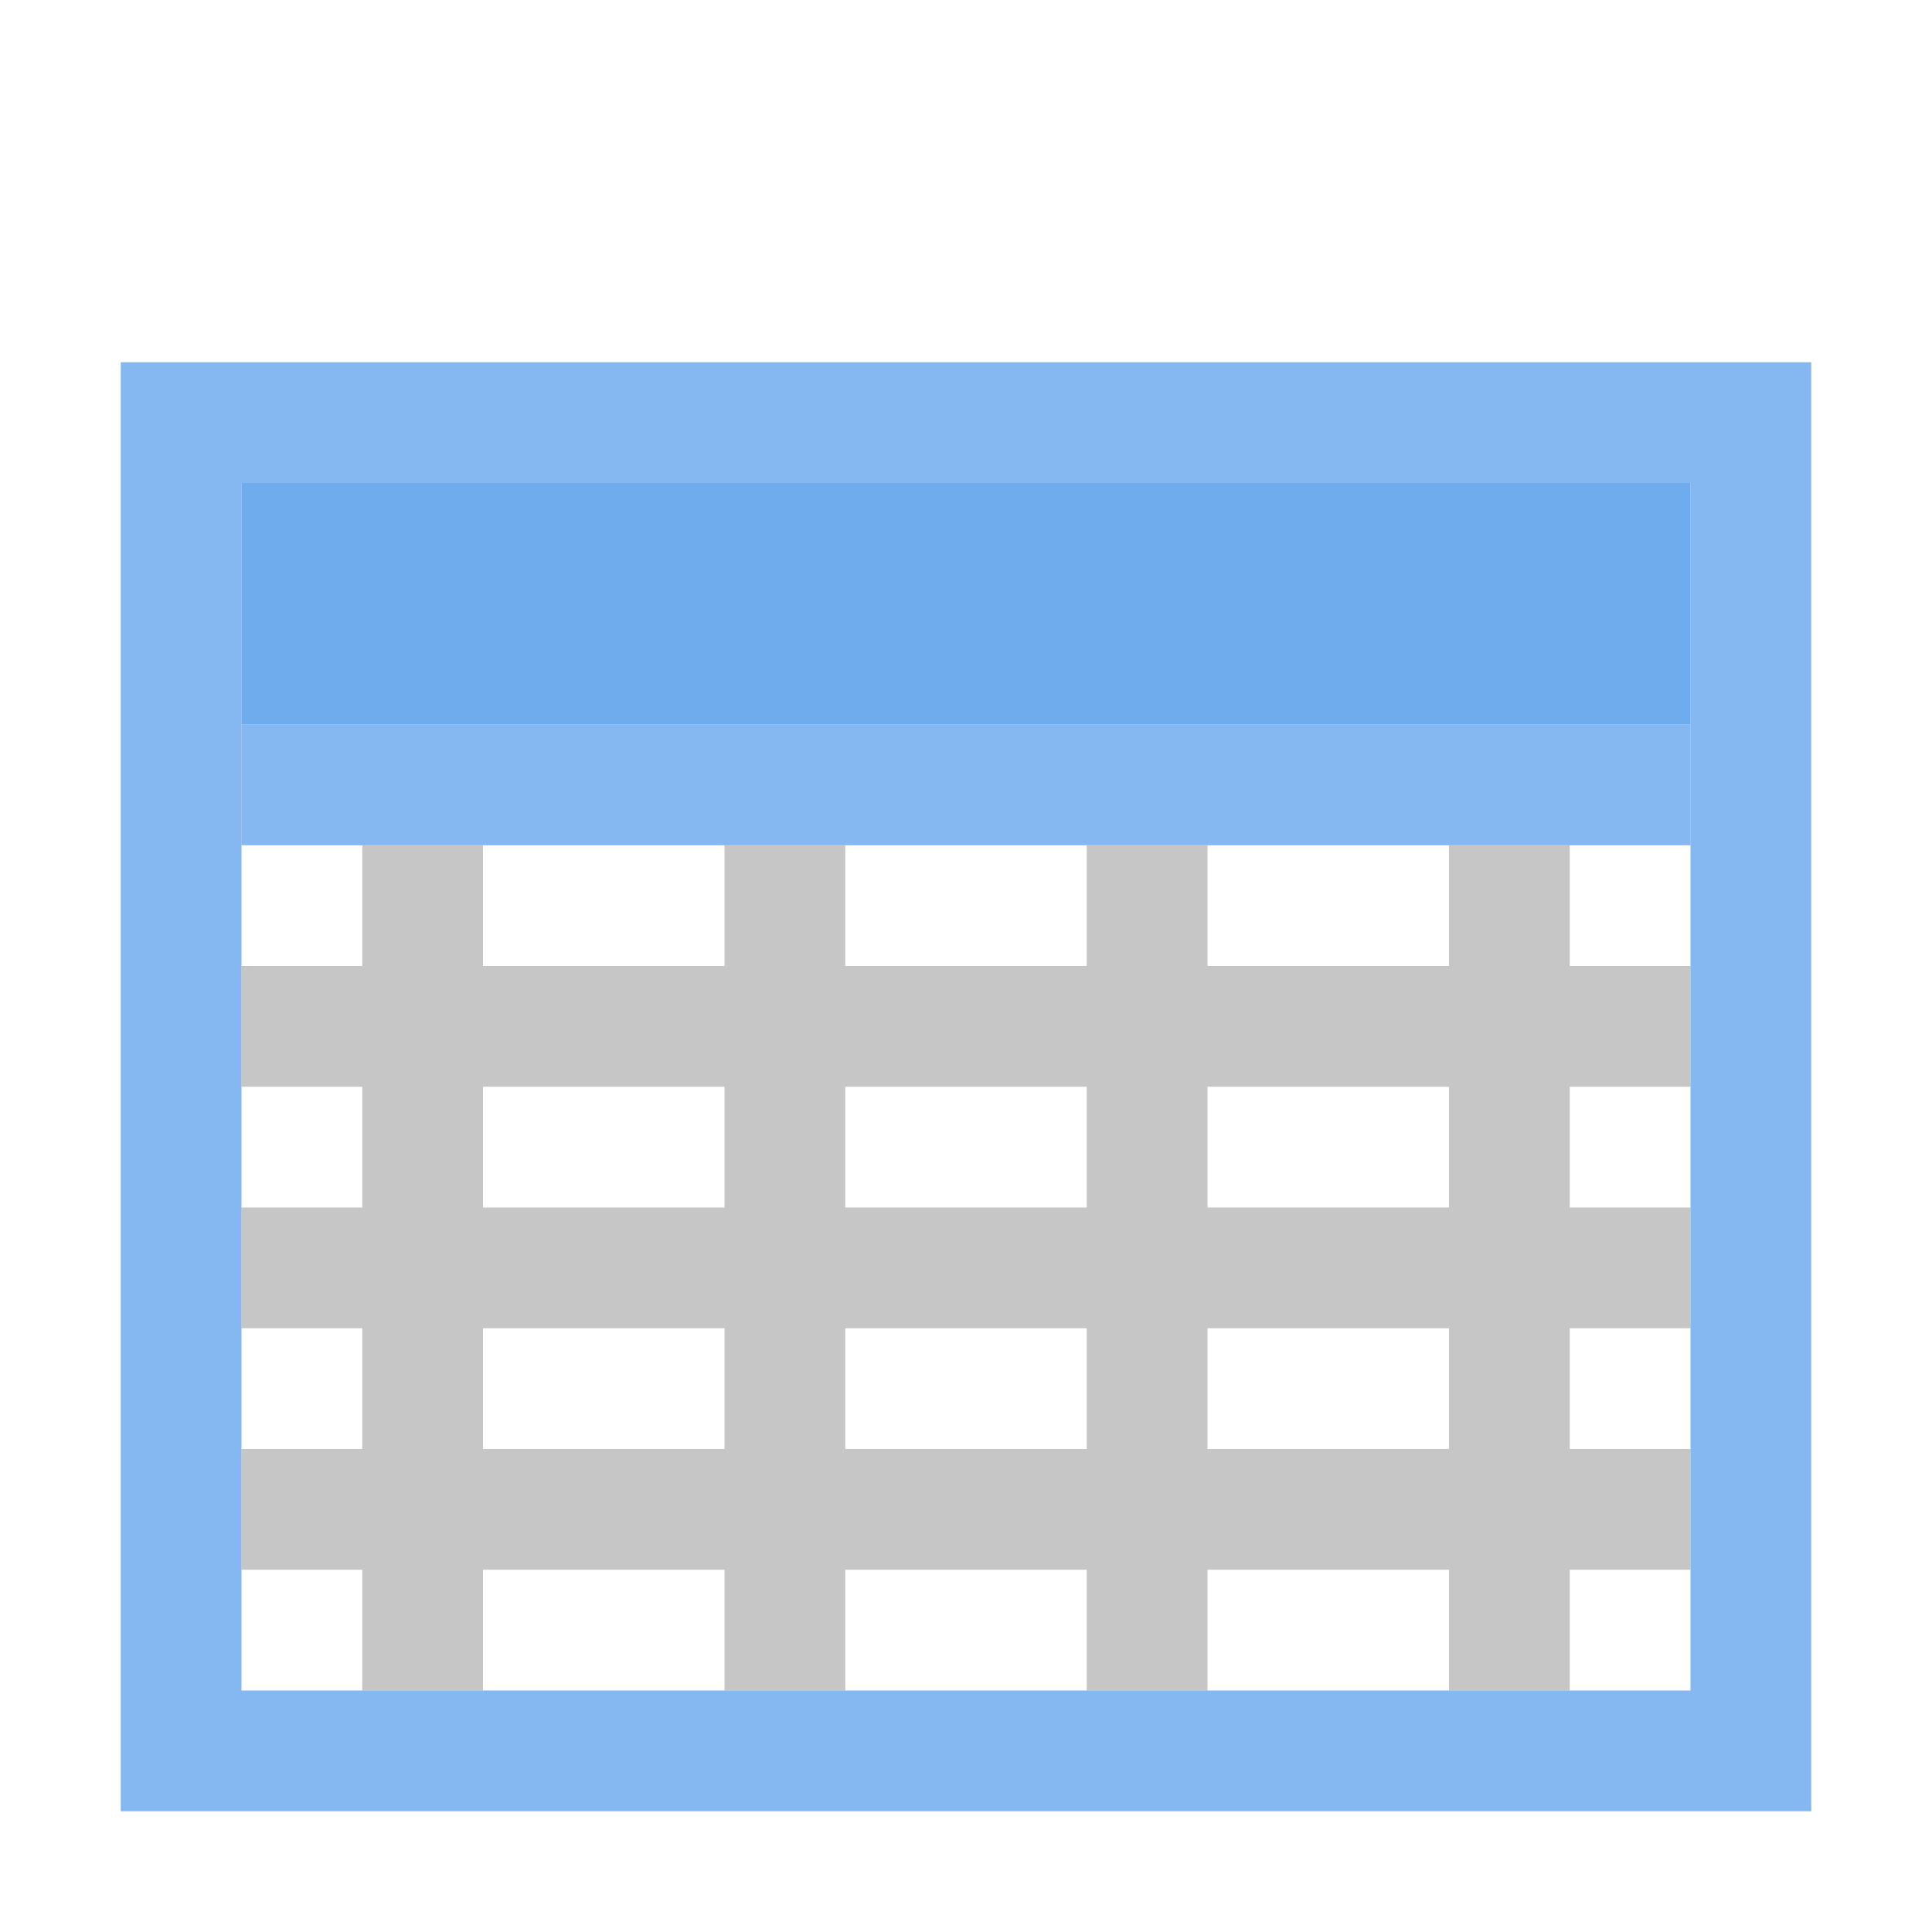 <?xml version="1.0" encoding="UTF-8" standalone="no"?>
<svg
   xmlns:dc="http://purl.org/dc/elements/1.1/"
   xmlns:cc="http://creativecommons.org/ns#"
   xmlns:rdf="http://www.w3.org/1999/02/22-rdf-syntax-ns#"
   xmlns:svg="http://www.w3.org/2000/svg"
   xmlns="http://www.w3.org/2000/svg"
   xmlns:xlink="http://www.w3.org/1999/xlink"
   xmlns:sodipodi="http://sodipodi.sourceforge.net/DTD/sodipodi-0.dtd"
   xmlns:inkscape="http://www.inkscape.org/namespaces/inkscape"
   version="1.1"
   width="16"
   height="16"
   id="svg3138"
   sodipodi:docname="database-table.svg"
   inkscape:version="0.92.4 (unknown)">
  <sodipodi:namedview
     pagecolor="#ffffff"
     bordercolor="#666666"
     borderopacity="1"
     objecttolerance="10"
     gridtolerance="10"
     guidetolerance="10"
     inkscape:pageopacity="0"
     inkscape:pageshadow="2"
     inkscape:window-width="3840"
     inkscape:window-height="2095"
     id="namedview97"
     showgrid="true"
     showguides="true"
     inkscape:guide-bbox="true"
     inkscape:zoom="64"
     inkscape:cx="7.6542715"
     inkscape:cy="7.2620335"
     inkscape:window-x="0"
     inkscape:window-y="32"
     inkscape:window-maximized="1"
     inkscape:current-layer="svg3138">
    <inkscape:grid
       type="xygrid"
       id="grid912" />
  </sodipodi:namedview>
  <defs
     id="defs3140">
    <radialGradient
       cx="14"
       cy="4.918"
       r="2"
       fx="14"
       fy="4.918"
       id="radialGradient4505"
       xlink:href="#linearGradient3520-6-6-8"
       gradientUnits="userSpaceOnUse"
       gradientTransform="matrix(0.364,0,1.2499998e-8,0.682,-0.592,-2.352)"
       spreadMethod="reflect" />
    <linearGradient
       id="linearGradient3520-6-6-8">
      <stop
         id="stop3522-3-8-0"
         style="stop-color:#ffffff;stop-opacity:1"
         offset="0" />
      <stop
         id="stop3524-6-7-1"
         style="stop-color:#8f8f8f;stop-opacity:1"
         offset="1" />
    </linearGradient>
    <radialGradient
       cx="14"
       cy="4.918"
       r="2"
       fx="14"
       fy="4.918"
       id="radialGradient4459"
       xlink:href="#linearGradient3520-6-6"
       gradientUnits="userSpaceOnUse"
       gradientTransform="matrix(0.364,0,1.2499998e-8,0.682,-0.592,-2.352)"
       spreadMethod="reflect" />
    <linearGradient
       id="linearGradient3520-6-6">
      <stop
         id="stop3522-3-8"
         style="stop-color:#ffffff;stop-opacity:1"
         offset="0" />
      <stop
         id="stop3524-6-7"
         style="stop-color:#8f8f8f;stop-opacity:1"
         offset="1" />
    </linearGradient>
    <linearGradient
       id="linearGradient3924-4-4-5">
      <stop
         id="stop3926-0-5-5"
         style="stop-color:#ffffff;stop-opacity:1"
         offset="0" />
      <stop
         id="stop3928-6-5-8"
         style="stop-color:#ffffff;stop-opacity:0.235"
         offset="0.063" />
      <stop
         id="stop3930-2-2-3"
         style="stop-color:#ffffff;stop-opacity:0.157"
         offset="0.951" />
      <stop
         id="stop3932-9-8-7"
         style="stop-color:#ffffff;stop-opacity:0.392"
         offset="1" />
    </linearGradient>
    <linearGradient
       id="linearGradient3924-4-9">
      <stop
         id="stop3926-0-1"
         style="stop-color:#ffffff;stop-opacity:1"
         offset="0" />
      <stop
         id="stop3928-6-0"
         style="stop-color:#ffffff;stop-opacity:0.235"
         offset="0.063" />
      <stop
         id="stop3930-2-3"
         style="stop-color:#ffffff;stop-opacity:0.157"
         offset="0.951" />
      <stop
         id="stop3932-9-6"
         style="stop-color:#ffffff;stop-opacity:0.392"
         offset="1" />
    </linearGradient>
    <linearGradient
       id="linearGradient3510-9-7">
      <stop
         id="stop3512-9-6"
         style="stop-color:#000000;stop-opacity:1"
         offset="0" />
      <stop
         id="stop3514-9-1"
         style="stop-color:#000000;stop-opacity:0"
         offset="1" />
    </linearGradient>
    <linearGradient
       x1="24"
       y1="5"
       x2="24"
       y2="43"
       id="linearGradient3047"
       xlink:href="#linearGradient3924-4-4-5"
       gradientUnits="userSpaceOnUse"
       gradientTransform="matrix(0.297,0,0,0.297,0.865,0.865)" />
    <linearGradient
       x1="24"
       y1="5"
       x2="24"
       y2="43"
       id="linearGradient3055"
       xlink:href="#linearGradient3924-4-9"
       gradientUnits="userSpaceOnUse"
       gradientTransform="matrix(0.297,0,0,0.297,0.865,0.865)" />
    <linearGradient
       x1="23.954"
       y1="15.999"
       x2="23.954"
       y2="19.963"
       id="linearGradient3058"
       xlink:href="#linearGradient3510-9-7"
       gradientUnits="userSpaceOnUse"
       gradientTransform="matrix(0.35,0,0,0.25,-0.4,2)" />
    <linearGradient
       x1="24"
       y1="5"
       x2="24"
       y2="43"
       id="linearGradient4125"
       xlink:href="#linearGradient3924-64-4"
       gradientUnits="userSpaceOnUse"
       gradientTransform="matrix(0.459,0,0,0.459,0.974,0.972)" />
    <linearGradient
       id="linearGradient3924-64-4">
      <stop
         id="stop3926-3-6-5"
         style="stop-color:#ffffff;stop-opacity:1"
         offset="0" />
      <stop
         id="stop3928-0-2"
         style="stop-color:#ffffff;stop-opacity:0.235"
         offset="0.063" />
      <stop
         id="stop3930-3-59-2"
         style="stop-color:#ffffff;stop-opacity:0.157"
         offset="0.951" />
      <stop
         id="stop3932-0-4"
         style="stop-color:#ffffff;stop-opacity:0.392"
         offset="1" />
    </linearGradient>
    <linearGradient
       id="linearGradient4658-0">
      <stop
         id="stop4660-1"
         style="stop-color:#fafafa;stop-opacity:1"
         offset="0" />
      <stop
         id="stop4662-0"
         style="stop-color:#e2e1de;stop-opacity:1"
         offset="1" />
    </linearGradient>
    <linearGradient
       x1="25.132"
       y1="15.5"
       x2="25.132"
       y2="48.396"
       id="linearGradient3268-1"
       xlink:href="#linearGradient4658-0"
       gradientUnits="userSpaceOnUse"
       gradientTransform="matrix(0.422,0,0,0.405,1.865,1.178)" />
    <linearGradient
       x1="23.954"
       y1="15.999"
       x2="23.954"
       y2="19.963"
       id="linearGradient3265"
       xlink:href="#linearGradient3510-2"
       gradientUnits="userSpaceOnUse"
       gradientTransform="matrix(0.484,0,0,0.173,0.393,4.4)" />
    <linearGradient
       x1="24.17"
       y1="-12.242"
       x2="24.17"
       y2="48.934"
       id="linearGradient3261"
       xlink:href="#linearGradient3242-7-3-8-0-4-58-06"
       gradientUnits="userSpaceOnUse"
       gradientTransform="matrix(0.345,0,0,0.345,0.945,0.945)" />
    <linearGradient
       x1="24"
       y1="5"
       x2="24"
       y2="43"
       id="linearGradient3192"
       xlink:href="#linearGradient3924-64"
       gradientUnits="userSpaceOnUse"
       gradientTransform="matrix(0.459,0,0,0.459,0.974,0.972)" />
    <linearGradient
       id="linearGradient3510-2">
      <stop
         id="stop3512-7"
         style="stop-color:#000000;stop-opacity:1"
         offset="0" />
      <stop
         id="stop3514-6"
         style="stop-color:#000000;stop-opacity:0"
         offset="1" />
    </linearGradient>
    <linearGradient
       id="linearGradient3242-7-3-8-0-4-58-06">
      <stop
         id="stop3244-5-8-5-6-4-3-8"
         style="stop-color:#cdf87e;stop-opacity:1"
         offset="0" />
      <stop
         id="stop3246-9-5-1-5-3-0-7"
         style="stop-color:#a2e34f;stop-opacity:1"
         offset="0.262" />
      <stop
         id="stop3248-7-2-0-7-5-35-9"
         style="stop-color:#68b723;stop-opacity:1"
         offset="0.661" />
      <stop
         id="stop3250-8-2-8-5-6-40-4"
         style="stop-color:#1d7e0d;stop-opacity:1"
         offset="1" />
    </linearGradient>
    <linearGradient
       id="linearGradient3702-501-757-1">
      <stop
         id="stop2895-2"
         style="stop-color:#181818;stop-opacity:0"
         offset="0" />
      <stop
         id="stop2897-89"
         style="stop-color:#181818;stop-opacity:1"
         offset="0.5" />
      <stop
         id="stop2899-36"
         style="stop-color:#181818;stop-opacity:0"
         offset="1" />
    </linearGradient>
    <linearGradient
       x1="25.058"
       y1="47.028"
       x2="25.058"
       y2="39.999"
       id="linearGradient3086-8"
       xlink:href="#linearGradient3702-501-757-1"
       gradientUnits="userSpaceOnUse" />
    <linearGradient
       id="linearGradient3688-464-309-7-6">
      <stop
         id="stop2889-75"
         style="stop-color:#181818;stop-opacity:1"
         offset="0" />
      <stop
         id="stop2891-4-9"
         style="stop-color:#181818;stop-opacity:0"
         offset="1" />
    </linearGradient>
    <radialGradient
       cx="4.993"
       cy="43.5"
       r="2.5"
       fx="4.993"
       fy="43.5"
       id="radialGradient3084-4"
       xlink:href="#linearGradient3688-464-309-7-6"
       gradientUnits="userSpaceOnUse"
       gradientTransform="matrix(2.004,0,0,1.4,-20.012,-104.4)" />
    <linearGradient
       id="linearGradient3688-166-749-9">
      <stop
         id="stop2883-2"
         style="stop-color:#181818;stop-opacity:1"
         offset="0" />
      <stop
         id="stop2885-2"
         style="stop-color:#181818;stop-opacity:0"
         offset="1" />
    </linearGradient>
    <radialGradient
       cx="4.993"
       cy="43.5"
       r="2.5"
       fx="4.993"
       fy="43.5"
       id="radialGradient3082-6"
       xlink:href="#linearGradient3688-166-749-9"
       gradientUnits="userSpaceOnUse"
       gradientTransform="matrix(2.004,0,0,1.4,27.988,-17.4)" />
    <linearGradient
       id="linearGradient3924-64">
      <stop
         id="stop3926-3-6"
         style="stop-color:#ffffff;stop-opacity:1"
         offset="0" />
      <stop
         id="stop3928-0"
         style="stop-color:#ffffff;stop-opacity:0.235"
         offset="0.063" />
      <stop
         id="stop3930-3-59"
         style="stop-color:#ffffff;stop-opacity:0.157"
         offset="0.951" />
      <stop
         id="stop3932-0"
         style="stop-color:#ffffff;stop-opacity:0.392"
         offset="1" />
    </linearGradient>
    <linearGradient
       x1="24"
       y1="5"
       x2="24"
       y2="43"
       id="linearGradient3145"
       xlink:href="#linearGradient3924-64-4"
       gradientUnits="userSpaceOnUse"
       gradientTransform="matrix(0.459,0,0,0.459,-25.738,0.404)" />
    <linearGradient
       x1="24.17"
       y1="-12.242"
       x2="24.17"
       y2="48.934"
       id="linearGradient3151"
       xlink:href="#linearGradient3242-7-3-8-0-4-58-06"
       gradientUnits="userSpaceOnUse"
       gradientTransform="matrix(0.236,0,0,0.236,0.436,0.726)" />
    <linearGradient
       x1="23.954"
       y1="15.999"
       x2="23.954"
       y2="19.963"
       id="linearGradient3155"
       xlink:href="#linearGradient3510-2"
       gradientUnits="userSpaceOnUse"
       gradientTransform="matrix(0.484,0,0,0.173,-26.319,3.832)" />
    <linearGradient
       x1="24"
       y1="5"
       x2="24"
       y2="43"
       id="linearGradient3158"
       xlink:href="#linearGradient3924-64"
       gradientUnits="userSpaceOnUse"
       gradientTransform="matrix(0.459,0,0,0.459,-25.738,0.404)" />
    <linearGradient
       x1="25.132"
       y1="15.5"
       x2="25.132"
       y2="48.396"
       id="linearGradient3161"
       xlink:href="#linearGradient4658-0"
       gradientUnits="userSpaceOnUse"
       gradientTransform="matrix(0.278,0,0,0.266,1.305,1.099)" />
    <linearGradient
       x1="25.132"
       y1="15.5"
       x2="25.132"
       y2="48.396"
       id="linearGradient3161-6"
       xlink:href="#linearGradient4658-0-7"
       gradientUnits="userSpaceOnUse"
       gradientTransform="matrix(0.278,0,0,0.266,1.305,1.099)" />
    <linearGradient
       id="linearGradient4658-0-7">
      <stop
         id="stop4660-1-0"
         style="stop-color:#fafafa;stop-opacity:1"
         offset="0" />
      <stop
         id="stop4662-0-9"
         style="stop-color:#e2e1de;stop-opacity:1"
         offset="1" />
    </linearGradient>
    <linearGradient
       id="linearGradient3924-4-4-5-7">
      <stop
         id="stop3926-0-5-5-4"
         style="stop-color:#ffffff;stop-opacity:1"
         offset="0" />
      <stop
         id="stop3928-6-5-8-5"
         style="stop-color:#ffffff;stop-opacity:0.235"
         offset="0.063" />
      <stop
         id="stop3930-2-2-3-6"
         style="stop-color:#ffffff;stop-opacity:0.157"
         offset="0.951" />
      <stop
         id="stop3932-9-8-7-0"
         style="stop-color:#ffffff;stop-opacity:0.392"
         offset="1" />
    </linearGradient>
    <linearGradient
       x1="24"
       y1="5"
       x2="24"
       y2="43"
       id="linearGradient4003"
       xlink:href="#linearGradient3924-4-4-5-7"
       gradientUnits="userSpaceOnUse"
       gradientTransform="matrix(0.297,0,0,0.297,0.865,0.865)" />
    <linearGradient
       x1="24.17"
       y1="-12.242"
       x2="24.17"
       y2="48.934"
       id="linearGradient3151-0"
       xlink:href="#linearGradient3242-7-3-8-0-4-58-06-2"
       gradientUnits="userSpaceOnUse"
       gradientTransform="matrix(0.236,0,0,0.236,0.436,0.726)" />
    <linearGradient
       id="linearGradient3242-7-3-8-0-4-58-06-2">
      <stop
         id="stop3244-5-8-5-6-4-3-8-6"
         style="stop-color:#cdf87e;stop-opacity:1"
         offset="0" />
      <stop
         id="stop3246-9-5-1-5-3-0-7-2"
         style="stop-color:#a2e34f;stop-opacity:1"
         offset="0.262" />
      <stop
         id="stop3248-7-2-0-7-5-35-9-6"
         style="stop-color:#68b723;stop-opacity:1"
         offset="0.661" />
      <stop
         id="stop3250-8-2-8-5-6-40-4-8"
         style="stop-color:#1d7e0d;stop-opacity:1"
         offset="1" />
    </linearGradient>
  </defs>
  <path
     style="opacity:1;vector-effect:none;fill:#3589e6;fill-opacity:0.6;fill-rule:nonzero;stroke:none;stroke-width:6;stroke-linecap:butt;stroke-linejoin:miter;stroke-miterlimit:4;stroke-dasharray:none;stroke-dashoffset:0;stroke-opacity:1;paint-order:normal"
     d="M 1,3 V 15 H 15 V 3 Z M 2,4 H 14 V 14 H 2 Z"
     id="rect908"
     inkscape:connector-curvature="0"
     sodipodi:nodetypes="cccccccccc" />
  <rect
     style="opacity:1;vector-effect:none;fill:#3589e6;fill-opacity:0.6;fill-rule:nonzero;stroke:none;stroke-width:6;stroke-linecap:butt;stroke-linejoin:miter;stroke-miterlimit:4;stroke-dasharray:none;stroke-dashoffset:0;stroke-opacity:1;paint-order:normal"
     id="rect917"
     width="12"
     height="1"
     x="2"
     y="6" />
  <path
     style="opacity:1;vector-effect:none;fill:#a1a1a1;fill-opacity:0.6;fill-rule:nonzero;stroke:none;stroke-width:6;stroke-linecap:butt;stroke-linejoin:miter;stroke-miterlimit:4;stroke-dasharray:none;stroke-dashoffset:0;stroke-opacity:1;paint-order:normal"
     d="M 3 7 L 3 8 L 2 8 L 2 9 L 3 9 L 3 10 L 2 10 L 2 11 L 3 11 L 3 12 L 2 12 L 2 13 L 3 13 L 3 14 L 4 14 L 4 13 L 6 13 L 6 14 L 7 14 L 7 13 L 9 13 L 9 14 L 10 14 L 10 13 L 12 13 L 12 14 L 13 14 L 13 13 L 14 13 L 14 12 L 13 12 L 13 11 L 14 11 L 14 10 L 13 10 L 13 9 L 14 9 L 14 8 L 13 8 L 13 7 L 12 7 L 12 8 L 10 8 L 10 7 L 9 7 L 9 8 L 7 8 L 7 7 L 6 7 L 6 8 L 4 8 L 4 7 L 3 7 z M 4 9 L 6 9 L 6 10 L 4 10 L 4 9 z M 7 9 L 9 9 L 9 10 L 7 10 L 7 9 z M 10 9 L 12 9 L 12 10 L 10 10 L 10 9 z M 4 11 L 6 11 L 6 12 L 4 12 L 4 11 z M 7 11 L 9 11 L 9 12 L 7 12 L 7 11 z M 10 11 L 12 11 L 12 12 L 10 12 L 10 11 z "
     id="rect919" />
  <rect
     style="opacity:1;vector-effect:none;fill:#3489e6;fill-opacity:0.706;fill-rule:nonzero;stroke:none;stroke-width:6;stroke-linecap:butt;stroke-linejoin:miter;stroke-miterlimit:4;stroke-dasharray:none;stroke-dashoffset:0;stroke-opacity:1;paint-order:normal"
     id="rect937"
     width="12"
     height="2"
     x="2"
     y="4" />
</svg>
